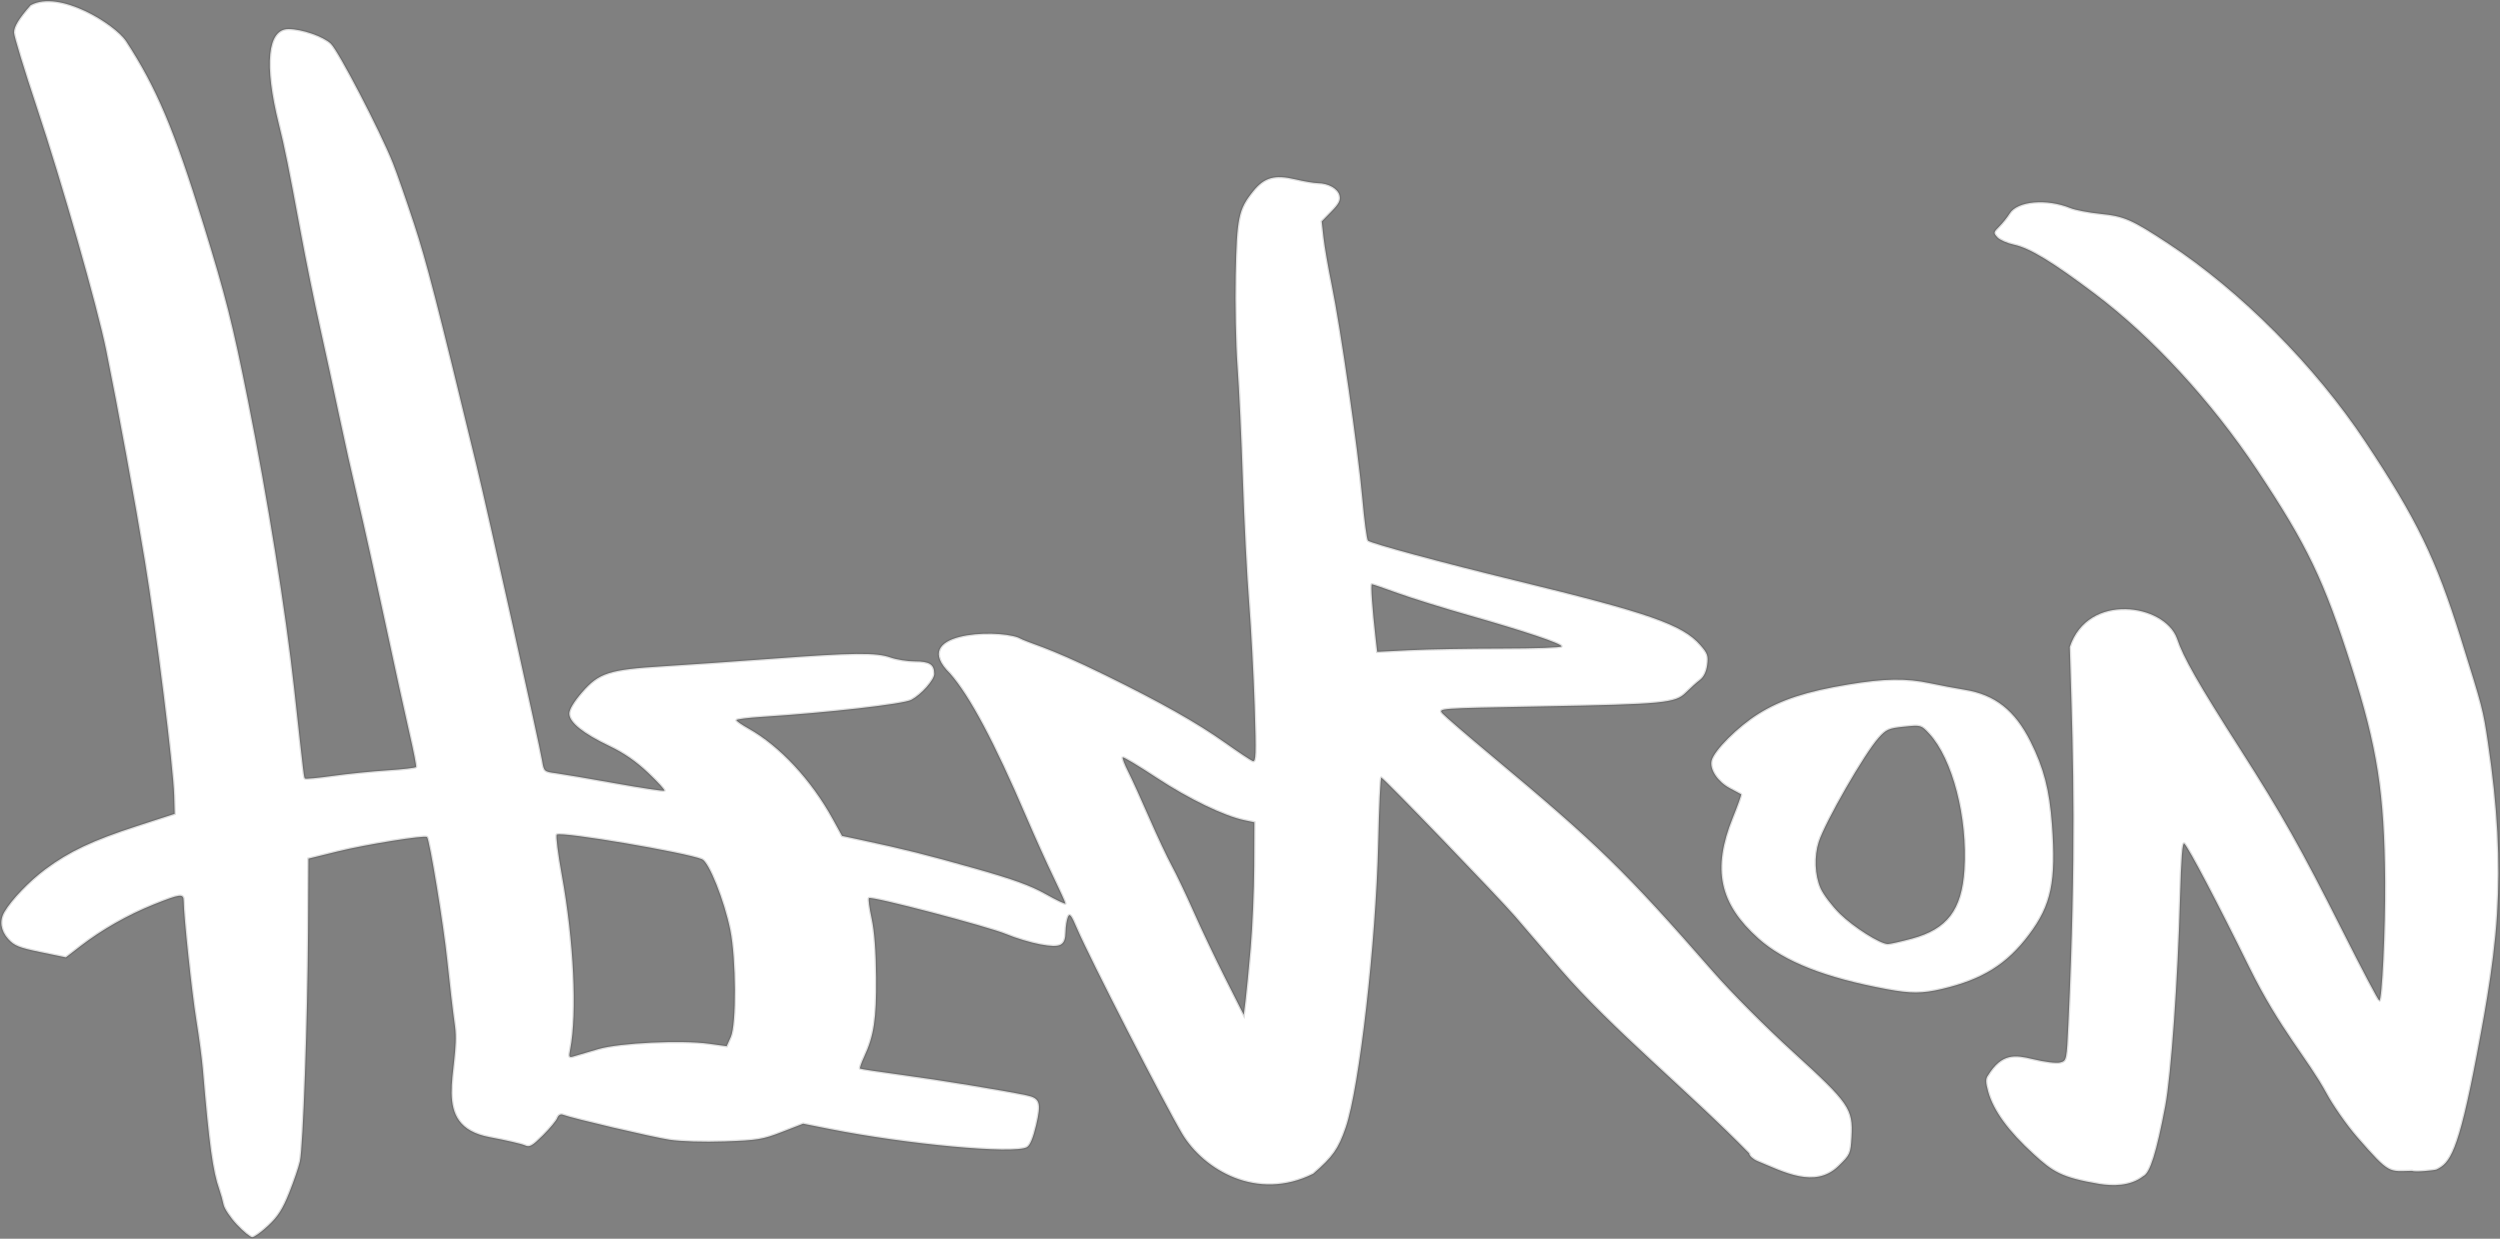<?xml version="1.0" encoding="UTF-8" standalone="no"?>
<!-- Created with Inkscape (http://www.inkscape.org/) -->

<svg
   xmlns:dc="http://purl.org/dc/elements/1.1/"
   xmlns:cc="http://creativecommons.org/ns#"
   xmlns:rdf="http://www.w3.org/1999/02/22-rdf-syntax-ns#"
   xmlns:svg="http://www.w3.org/2000/svg"
   xmlns="http://www.w3.org/2000/svg"
   xmlns:sodipodi="http://sodipodi.sourceforge.net/DTD/sodipodi-0.dtd"
   xmlns:inkscape="http://www.inkscape.org/namespaces/inkscape"
   width="403.596"
   height="199.98"
   id="svg2"
   version="1.1"
   inkscape:version="0.48.4 r9939"
   sodipodi:docname="Hedron_Signiture_Vector.svg"
   inkscape:export-filename="C:\Users\Owner\Pictures\Drawing\Hedron\art\Hedron_Signiture_Vector.png"
   inkscape:export-xdpi="300"
   inkscape:export-ydpi="300">
  <rect width="100%" height="100%" fill="#808080" stroke="none"/>
  <defs
     id="defs4" />
  <sodipodi:namedview
     id="base"
     pagecolor="#ffffff"
     bordercolor="#666666"
     borderopacity="1.0"
     inkscape:pageopacity="0.0"
     inkscape:pageshadow="2"
     inkscape:zoom="1.4"
     inkscape:cx="42.214603"
     inkscape:cy="-8.015713"
     inkscape:document-units="px"
     inkscape:current-layer="layer1"
     showgrid="false"
     inkscape:window-width="1920"
     inkscape:window-height="1005"
     inkscape:window-x="-9"
     inkscape:window-y="-9"
     inkscape:window-maximized="1"
     fit-margin-top="0"
     fit-margin-left="0"
     fit-margin-right="0"
     fit-margin-bottom="0" />
  <g
     inkscape:label="Layer 1"
     inkscape:groupmode="layer"
     id="layer1"
     transform="translate(-88.291,-401.55)">
    <g
       id="g2996"
       transform="matrix(0.415,0,0,0.415,148.146,284.542)"
       style="fill:#ffffff;fill-opacity:1;stroke:#000000;stroke-opacity:0.134">
      <path
         style="fill:#ffffff;fill-opacity:1;stroke:#000000;stroke-opacity:0.134"
         d="m -52.108,758.306 c -2.528,-2.702 -4.852,-6.19 -5.165,-7.75 -0.313,-1.56 -1.047,-4.186 -1.63,-5.836 -2.554,-7.222 -3.959,-17.464 -6.445,-47 -0.324,-3.85 -1.46,-12.4 -2.525,-19 -1.74,-10.789 -4.898,-40.543 -4.908,-46.25 -0.005,-3.002 -1.218,-2.865 -11.628,1.309 -10.084,4.044 -20.265,9.831 -28.539,16.224 l -5.663,4.376 -9.837,-2.034 c -8.387,-1.734 -10.242,-2.485 -12.587,-5.095 -2.953,-3.287 -3.487,-7.152 -1.465,-10.601 2.801,-4.777 9.653,-11.901 15.96,-16.593 9.25,-6.881 18.353,-11.17 35.593,-16.767 l 14.662,-4.76 -0.199,-7.127 c -0.31,-11.112 -6.927,-64.083 -11.391,-91.181 -3.842,-23.324 -10.44,-59.271 -15.05,-82 -3.433,-16.923 -17.259,-65.348 -26.919,-94.283 -4.918,-14.731 -8.942,-27.941 -8.942,-29.356 0,-2.306 1.877,-5.387 6.463,-10.611 11.247,-6.172 32.789,7.504 37.095,13.884 11.933,18.308 18.689,34.302 30.147,71.366 8.705,28.162 11.318,38.492 17.327,68.5 7.619,38.052 14.672,82.034 17.961,112 3.954,36.027 3.782,34.608 4.256,35.082 0.229,0.229 5.104,-0.239 10.834,-1.04 5.73,-0.801 15.27,-1.768 21.201,-2.149 5.931,-0.38 10.936,-0.962 11.124,-1.292 0.187,-0.33 -0.965,-6.226 -2.561,-13.101 -1.596,-6.875 -5.835,-26.225 -9.42,-43 -3.585,-16.775 -8.329,-38.15 -10.541,-47.5 -2.212,-9.35 -5.579,-24.425 -7.482,-33.5 -1.903,-9.075 -5.22,-24.375 -7.373,-34 -2.152,-9.625 -5.536,-26.275 -7.518,-37 -4.671,-25.264 -6.206,-32.864 -8.488,-42 -5.803,-23.231 -4.386,-37.024 3.799,-36.988 5.177,0.023 13.471,2.895 16.416,5.684 2.982,2.824 19.182,33.975 24.182,46.499 1.47,3.682 5.155,14.257 8.188,23.5 4.891,14.902 8.684,29.576 24.379,94.305 4.515,18.619 24.429,108.25 25.485,114.701 0.674,4.117 0.78,4.213 5.358,4.813 2.569,0.337 12.995,2.107 23.17,3.934 10.175,1.827 18.725,3.108 19,2.847 0.275,-0.261 -2.572,-3.388 -6.327,-6.949 -4.699,-4.456 -9.375,-7.693 -15,-10.383 -10.358,-4.953 -15.673,-9.243 -15.673,-12.649 0,-1.61 1.815,-4.637 4.955,-8.261 6.555,-7.567 10.624,-8.876 31.545,-10.147 8.8,-0.535 27.925,-1.861 42.5,-2.948 31.675,-2.362 40.359,-2.448 46,-0.458 2.338,0.825 6.58,1.5 9.426,1.5 5.74,0 7.574,1.182 7.574,4.879 0,2.338 -5.029,8.003 -8.96,10.095 -3.096,1.647 -32.363,4.986 -57.79,6.594 -5.638,0.356 -10.244,0.937 -10.236,1.29 0.008,0.353 2.145,1.835 4.75,3.294 12.126,6.789 24.388,19.96 32.757,35.186 l 3.602,6.553 7.688,1.644 c 16.563,3.541 24.982,5.649 43.965,11.012 14.846,4.194 21.64,6.651 27.473,9.938 4.263,2.402 7.748,4.063 7.745,3.691 -0.003,-0.372 -2.075,-4.951 -4.604,-10.176 -2.529,-5.225 -7.296,-15.8 -10.593,-23.5 -12.472,-29.128 -21.997,-47.023 -29.703,-55.808 -16.166,-15.859 17.234,-17.365 26.492,-13.987 4.808,2.561 9.948,2.888 33.913,14.645 21.62,10.607 35.628,18.508 46.686,26.336 5.084,3.598 9.893,6.792 10.687,7.096 1.244,0.477 1.346,-2.477 0.737,-21.364 -0.389,-12.055 -1.363,-30.243 -2.166,-40.418 -0.803,-10.175 -1.892,-31.55 -2.42,-47.5 -0.528,-15.95 -1.47,-35.896 -2.093,-44.324 -0.623,-8.428 -0.943,-24.403 -0.711,-35.5 0.466,-22.303 1.132,-25.497 6.786,-32.532 4.373,-5.442 8.413,-6.581 16.495,-4.649 3.3,0.789 7.216,1.45 8.703,1.47 4.138,0.054 7.779,2.116 8.449,4.784 0.472,1.88 -0.219,3.248 -3.161,6.261 l -3.765,3.855 0.707,6.318 c 0.389,3.475 1.815,11.718 3.171,18.318 3.463,16.864 10.229,63.968 11.91,82.913 0.776,8.752 1.766,16.225 2.199,16.607 1.27,1.12 28.682,8.529 57.787,15.619 51.69,12.591 64.534,17.081 71.474,24.985 2.844,3.239 3.179,4.204 2.7,7.777 -0.355,2.648 -1.359,4.696 -2.86,5.837 -1.272,0.967 -3.701,3.15 -5.398,4.852 -4.143,4.156 -8.293,4.552 -57.196,5.458 -39.254,0.728 -39.279,0.729 -37.5,2.74 0.979,1.107 9.636,8.564 19.237,16.573 41.234,34.394 51.654,44.554 86.04,83.9 7.101,8.124 20.506,21.581 31.155,31.274 21.764,19.811 23.295,22.03 22.682,32.88 -0.375,6.644 -0.514,6.952 -5.149,11.456 -9.15,8.866 -21.326,2.189 -31.436,-1.959 -1.788,-0.759 -3.25,-2.11 -3.25,-3.004 -23.409,-24.007 -53.396,-48.38 -73.514,-71.726 -6.042,-7.05 -13.958,-16.275 -17.591,-20.5 -6.138,-7.139 -50.648,-53.33 -52.003,-53.967 -0.334,-0.157 -0.866,11.318 -1.183,25.5 -0.856,38.409 -7.358,95.231 -12.659,110.639 -2.863,8.321 -5.011,11.372 -12.657,17.979 -21.798,10.913 -42.609,-1.56 -50.963,-15.524 -6.971,-11.744 -36.127,-68.653 -40.888,-79.809 -2.319,-5.433 -2.908,-6.172 -3.588,-4.5 -0.448,1.1 -0.846,3.632 -0.884,5.628 -0.107,5.543 -1.875,6.438 -9.82,4.975 -3.657,-0.674 -9.598,-2.464 -13.2,-3.978 -7.096,-2.982 -52.589,-14.918 -53.477,-14.03 -0.298,0.298 0.187,3.886 1.078,7.974 1.062,4.872 1.659,12.772 1.734,22.932 0.119,16.188 -0.849,22.595 -4.652,30.788 -1.095,2.359 -1.82,4.438 -1.612,4.62 0.208,0.183 7.578,1.299 16.378,2.481 14.416,1.936 39.561,6.05 48.4,7.919 5.216,1.103 5.779,2.865 3.712,11.632 -1.195,5.067 -2.4,7.911 -3.634,8.572 -5.099,2.729 -46.661,-1.117 -76.745,-7.102 l -10.267,-2.042 -8.233,3.199 c -7.487,2.909 -9.502,3.244 -22.233,3.689 -8.182,0.286 -17.117,0.013 -21.5,-0.657 -6.728,-1.028 -37.816,-8.323 -41.507,-9.74 -0.882,-0.339 -1.75,0.179 -2.157,1.287 -0.374,1.02 -2.887,4.049 -5.583,6.733 -4.232,4.211 -5.2,4.742 -7.078,3.876 -1.196,-0.552 -7.35,-1.974 -13.675,-3.161 -23.665,-4.468 -11.234,-26.859 -13.454,-43.094 -0.806,-5.775 -2.17,-17.381 -3.03,-25.792 -1.377,-13.465 -6.851,-46.877 -7.842,-47.868 -0.808,-0.808 -23.869,2.893 -34.654,5.561 l -11.481,2.84 -0.144,28.379 c -0.172,33.845 -1.943,83.775 -3.171,89.379 -0.482,2.2 -2.356,7.699 -4.165,12.221 -2.547,6.368 -4.38,9.242 -8.13,12.75 -2.663,2.491 -5.475,4.529 -6.248,4.529 -0.773,0 -3.474,-2.211 -6.002,-4.914 z M 88.714,689.998 c 8.292,-2.379 32.096,-3.506 42.866,-2.031 l 6.866,0.941 1.605,-3.595 c 2.202,-4.931 2.076,-30.354 -0.206,-41.595 -2.323,-11.442 -8.296,-26.412 -10.985,-27.531 -6.281,-2.613 -54.508,-10.79 -56.473,-9.576 -0.45,0.278 0.435,7.391 1.969,15.806 4.617,25.338 5.977,53.683 3.249,67.702 -0.629,3.235 -0.545,3.365 1.724,2.644 1.312,-0.417 5.536,-1.662 9.386,-2.767 z m 253.555,-39.231 c 0.72,-8.224 1.339,-22.6 1.377,-31.947 l 0.068,-16.995 -3.788,-0.795 c -7.955,-1.67 -21.699,-8.305 -34.075,-16.451 -7.075,-4.657 -13.068,-8.262 -13.317,-8.012 -0.25,0.25 0.701,2.733 2.113,5.519 1.412,2.786 5.069,10.818 8.128,17.849 3.059,7.032 7.033,15.485 8.83,18.785 1.798,3.3 5.654,11.4 8.569,18 2.915,6.6 8.479,18.3 12.365,26 l 7.065,14 0.678,-5.5 c 0.373,-3.025 1.267,-12.228 1.987,-20.452 z m 97.695,-116.544 c 12.787,-0.002 23.25,-0.381 23.25,-0.841 0,-1.106 -14.354,-5.917 -36.254,-12.149 -9.765,-2.779 -22.081,-6.619 -27.369,-8.533 -5.288,-1.914 -9.849,-3.481 -10.134,-3.481 -0.498,0 0.166,9.542 1.455,20.896 l 0.612,5.396 12.595,-0.642 c 6.927,-0.353 23.058,-0.644 35.845,-0.646 z m 232.442,208.298 c -14.963,-2.543 -18.101,-4.833 -25.513,-11.58 -9.823,-8.951 -15.634,-16.922 -17.691,-24.267 -1.026,-3.666 -1.054,-5.067 -0.124,-6.331 5.446,-8.84 10.602,-8.045 17.454,-6.402 4.658,1.139 9.203,1.7 10.654,1.314 2.522,-0.671 2.532,-0.72 3.221,-15.605 3.026,-65.376 1.861,-103.118 0.813,-136.377 l -0.304,-9.647 c 7.166,-21.471 36.81,-16.696 41.715,-3.407 2.435,7.389 8.304,17.674 24.872,43.581 15.846,24.778 23.361,38.125 39.43,70.03 7.581,15.051 14.074,27.372 14.429,27.378 1.03,0.019 2.366,-27.923 2.223,-46.488 -0.263,-34.293 -3.022,-51.969 -12.992,-83.237 -10.853,-34.041 -17.187,-47.25 -36.815,-76.776 -17.682,-26.599 -40.763,-51.651 -63.062,-68.448 -16.534,-12.454 -25.349,-17.813 -31.454,-19.122 -2.666,-0.572 -5.596,-1.867 -6.511,-2.878 -1.562,-1.726 -1.517,-1.982 0.721,-4.188 1.312,-1.293 3.139,-3.57 4.062,-5.061 3.017,-4.876 14.368,-5.897 23.638,-2.125 1.901,0.773 7.163,1.782 11.694,2.241 9.26,0.939 12.115,2.189 26.35,11.541 28.185,18.517 57.113,47.591 76.668,77.054 20.047,30.205 27.445,45.428 37.173,76.5 8.465,27.035 8.674,27.839 10.553,40.5 3.731,25.138 4.838,45.901 3.56,66.733 -1.352,22.032 -6.198,45.574 -7.972,55.267 -7.225,38.019 -10.465,41.685 -15.622,44.192 -0.822,0.315 -8.285,1.105 -9.486,0.521 -9.106,0.145 -8.466,1.647 -21.301,-13.065 -4.312,-4.96 -9.591,-12.671 -11.911,-16.965 -7.317,-13.543 -18.144,-24.826 -30.168,-49.269 -12.19,-24.78 -23.5,-46.32 -25.229,-48.049 -0.718,-0.718 -1.221,5.697 -1.629,20.798 -0.871,32.242 -3.505,69.392 -5.767,81.336 -3.418,18.047 -5.932,26.071 -8.542,27.26 -5.096,4.002 -11.99,3.86 -17.136,3.042 z M 589.714,666.739 c -23.979,-4.454 -39.799,-10.685 -49.835,-19.63 -15.282,-13.62 -18.141,-27.056 -10.024,-47.104 1.978,-4.885 3.43,-8.973 3.228,-9.084 -0.203,-0.111 -2.168,-1.162 -4.368,-2.336 -4.778,-2.549 -7.962,-7.39 -7.105,-10.803 0.993,-3.956 10.278,-13.217 18.204,-18.157 8.841,-5.51 18.618,-8.706 34.902,-11.407 14.273,-2.368 22.537,-2.489 32,-0.471 3.85,0.821 9.863,1.955 13.363,2.52 11.773,1.9 19.524,8.004 25.611,20.172 5.166,10.327 7.375,18.883 8.342,32.311 1.6,22.233 -0.278,31.218 -8.942,42.771 -8.644,11.527 -18.117,17.439 -33.873,21.142 -7.701,1.81 -12.084,1.825 -21.5,0.076 z m 9.812,-19.664 c 13.712,-3.7 19.384,-11.162 20.4,-26.835 1.308,-20.184 -4.635,-43.13 -13.702,-52.901 -3.12,-3.363 -3.174,-3.378 -9.758,-2.703 -5.991,0.614 -6.935,1.03 -9.93,4.382 -5.468,6.119 -20.668,32.546 -23.231,40.39 -1.822,5.577 -1.535,13.021 0.698,18.068 1.088,2.461 4.468,6.923 7.51,9.917 5.292,5.208 15.613,11.745 18.633,11.801 0.788,0.015 5.008,-0.938 9.38,-2.118 z"
         id="path3010"
         inkscape:connector-curvature="0"
         sodipodi:nodetypes="ssssscsscssssscsssssccssscsssssssssscssssssssssssssssssscsscssscssccssssssssssssscsssssssssssssssccccscssccssssssssscssssscsssscssccssscsssssssscssscsssscscsscssssscscccssssscscccsccsssccssssssssssssssssssccccsssssccssscssssssssssssssssssscs" />
    </g>
  </g>
</svg>
